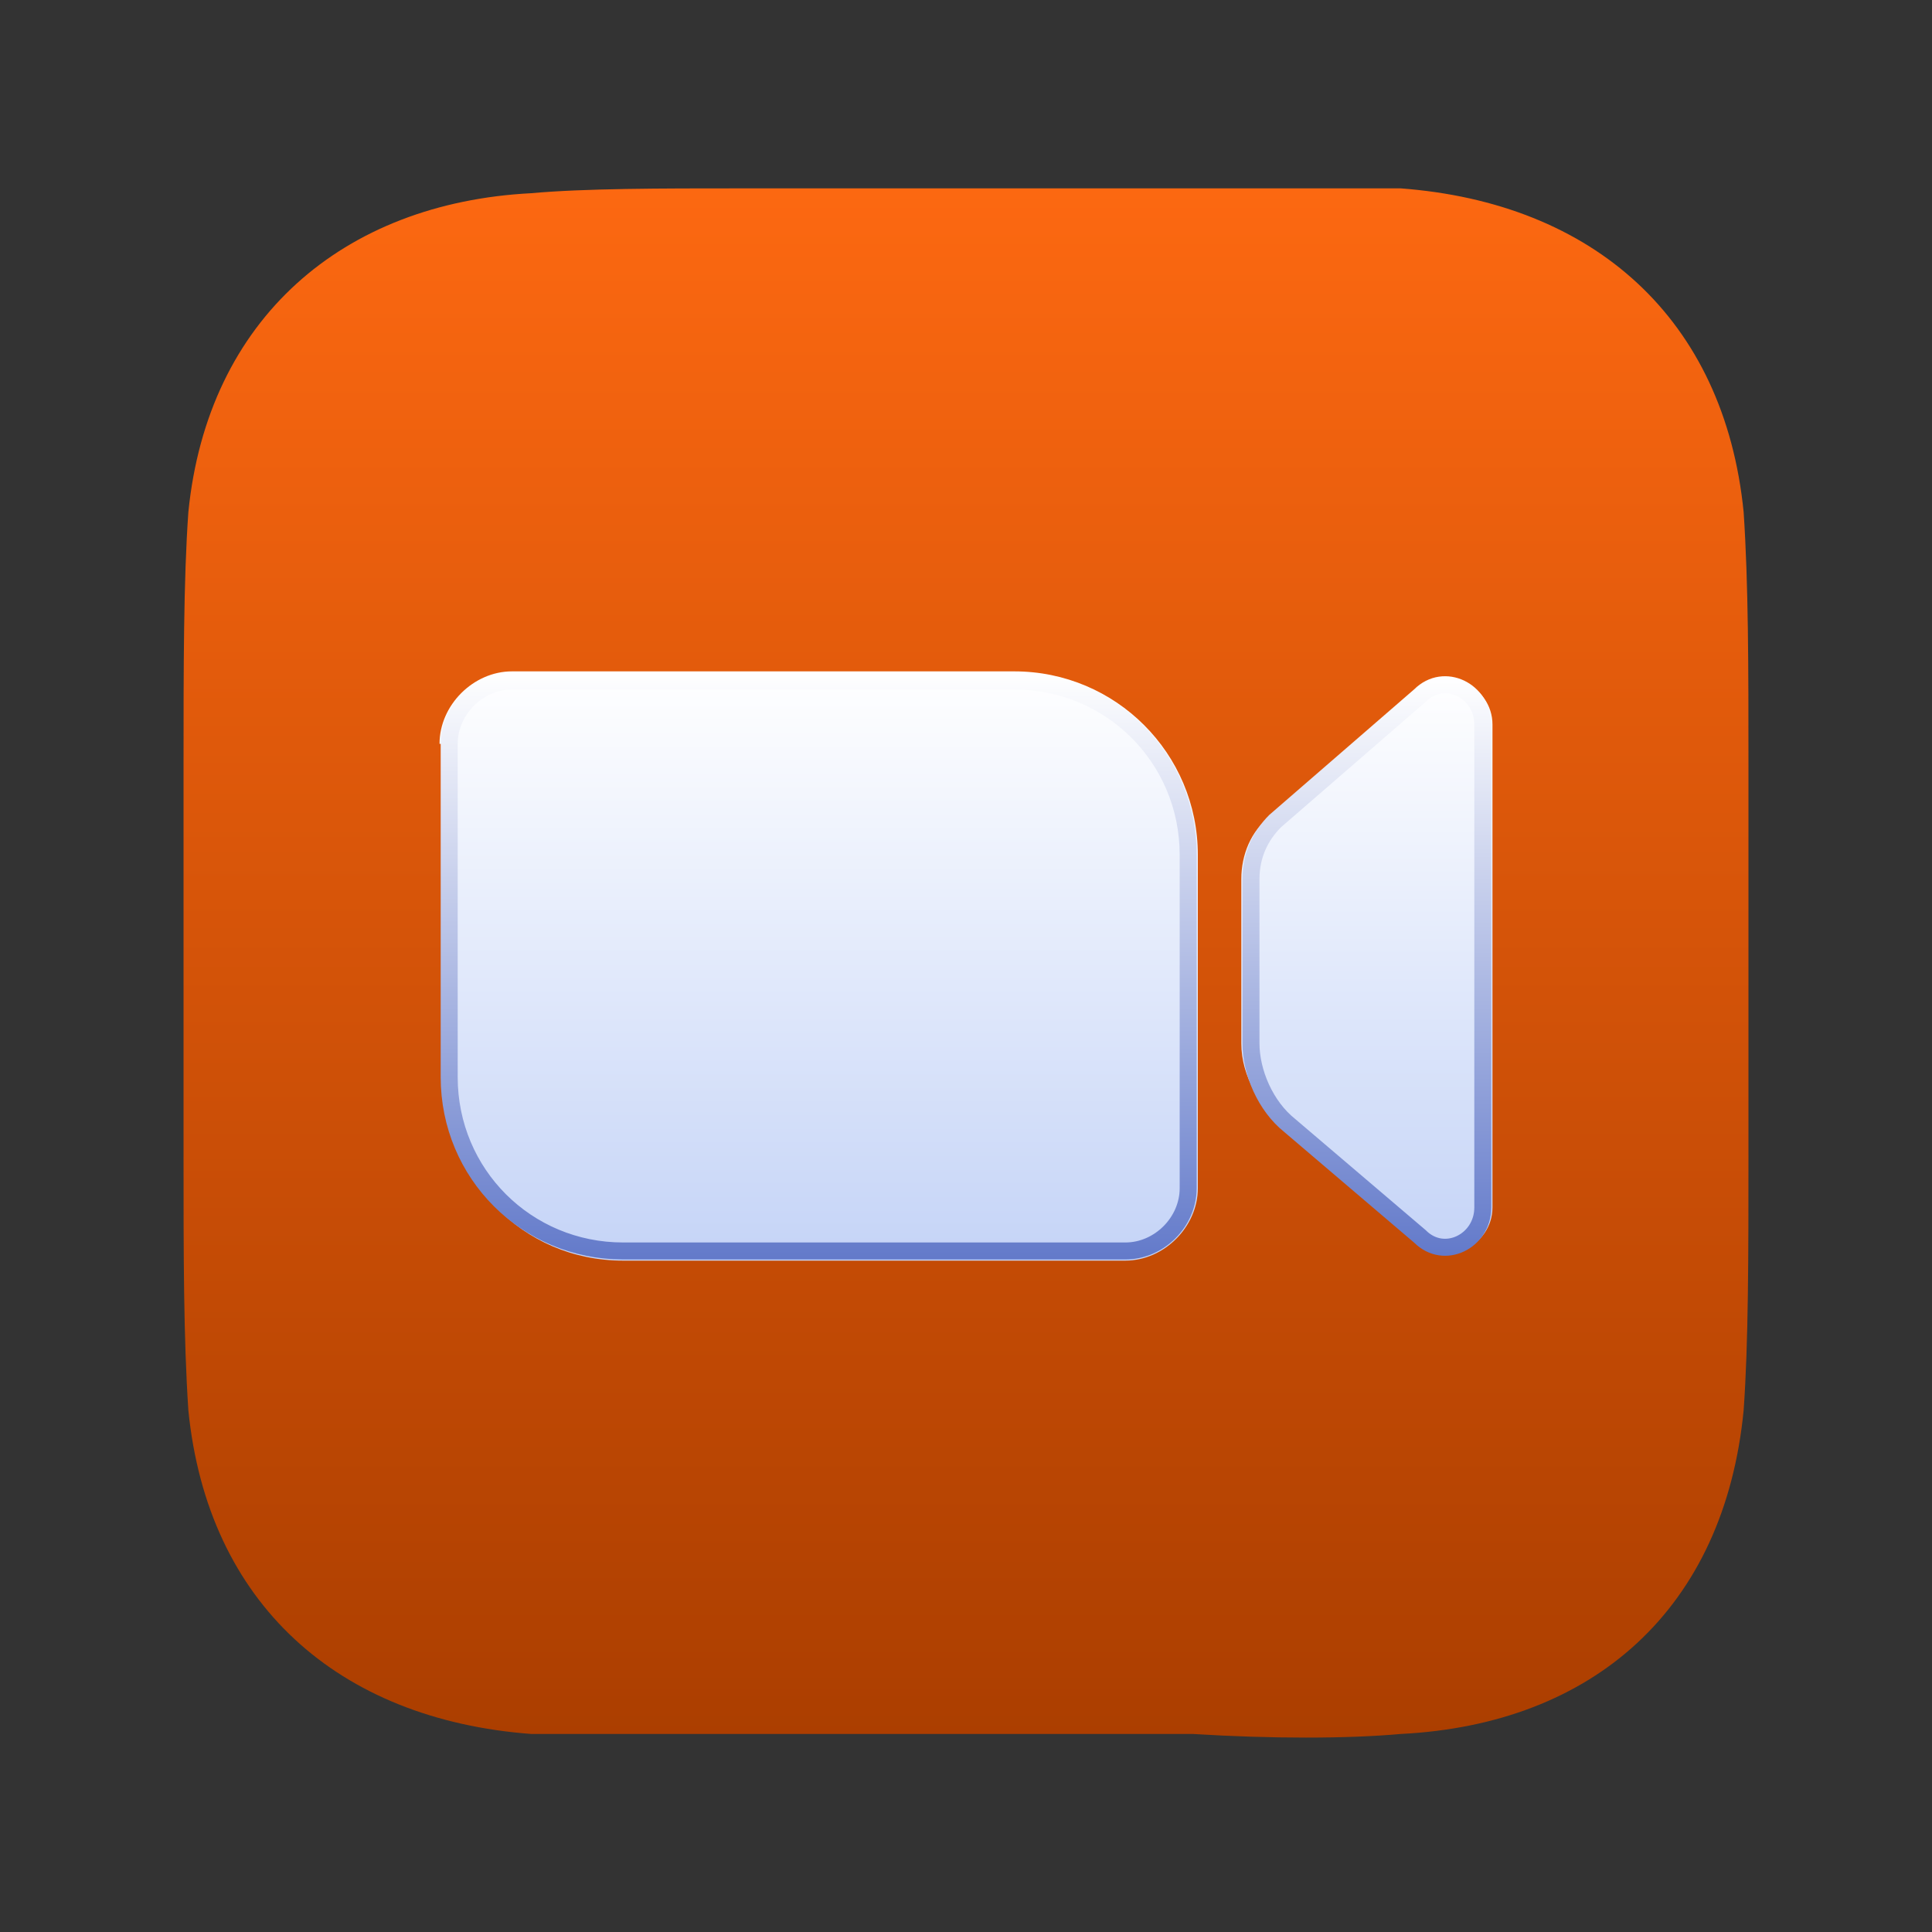 <?xml version="1.0" encoding="utf-8"?>
<!-- Generator: Adobe Illustrator 27.8.1, SVG Export Plug-In . SVG Version: 6.00 Build 0)  -->
<svg version="1.1" id="Layer_1" xmlns="http://www.w3.org/2000/svg" xmlns:xlink="http://www.w3.org/1999/xlink" x="0px" y="0px"
	 viewBox="0 0 40 40" style="enable-background:new 0 0 40 40;" xml:space="preserve">
<rect x="0" y="0" width="40" height="40" fill="#333333" stroke="none"/>
<style type="text/css">
	.st0{fill:url(#SVGID_1_);}
	.st1{fill:url(#SVGID_00000001638550887028562430000018290701166229863098_);}
	.st2{fill:none;stroke:url(#SVGID_00000052070305927313912580000013235753679639494835_);stroke-width:0.352;}
	.st3{fill:url(#SVGID_00000032616331758448797660000002369863026988028569_);}
	.st4{fill:none;stroke:url(#SVGID_00000031198636687466803440000016759000042155631237_);stroke-width:0.352;}
</style>
<linearGradient id="SVGID_1_" gradientUnits="userSpaceOnUse" x1="20.002" y1="36.094" x2="20.002" y2="3.873" gradientTransform="matrix(1 0 0 -1 0 40)">
	<stop  offset="0" style="stop-color:#FC6811"/>
	<stop  offset="1" style="stop-color:#AB3E00"/>
</linearGradient>
<path class="st0" d="M15.3,3.9c0.6,0,1.2,0,1.8,0h5.8c0.6,0,1.2,0,1.8,0c1.6,0,3.2,0,4.3,0c4,0.3,6.7,2.7,7.1,6.7
	c0.1,1.5,0.1,3.2,0.1,5.3v0c0,0.4,0,0.7,0,1.1v5.8c0,0.4,0,0.7,0,1.1c0,2.1,0,3.9-0.1,5.3c-0.4,4.1-3.1,6.5-7.1,6.7
	c-1.1,0.1-2.7,0.1-4.3,0c-0.6,0-1.2,0-1.8,0h-5.8c-0.6,0-1.2,0-1.8,0c-1.6,0-3.2,0-4.3,0c-4-0.3-6.7-2.7-7.1-6.7
	c-0.1-1.5-0.1-3.2-0.1-5.3v0c0-0.4,0-0.7,0-1.1v-5.8c0-0.4,0-0.7,0-1.1v0c0-2.1,0-3.9,0.1-5.3C4.3,6.6,7.1,4.2,11,4
	C12.1,3.9,13.7,3.9,15.3,3.9z"/>
<g>
	
		<linearGradient id="SVGID_00000067236723094198756780000009920768732009355185_" gradientUnits="userSpaceOnUse" x1="16.953" y1="26.094" x2="16.953" y2="13.945" gradientTransform="matrix(1 0 0 -1 0 40)">
		<stop  offset="0" style="stop-color:#FFFFFF"/>
		<stop  offset="1" style="stop-color:#C5D4F7"/>
	</linearGradient>
	<path style="fill:url(#SVGID_00000067236723094198756780000009920768732009355185_);" d="M9.1,15.4c0-0.8,0.7-1.5,1.5-1.5H21
		c2.1,0,3.8,1.7,3.8,3.8v6.9c0,0.8-0.7,1.5-1.5,1.5H12.9c-2.1,0-3.7-1.7-3.7-3.8V15.4z"/>
	
		<linearGradient id="SVGID_00000021118889129979240780000013951359394920330938_" gradientUnits="userSpaceOnUse" x1="16.953" y1="26.094" x2="16.953" y2="13.945" gradientTransform="matrix(1 0 0 -1 0 40)">
		<stop  offset="0" style="stop-color:#FFFFFF"/>
		<stop  offset="1" style="stop-color:#637ACA"/>
	</linearGradient>
	<path style="fill:none;stroke:url(#SVGID_00000021118889129979240780000013951359394920330938_);stroke-width:0.352;" d="
		M9.3,15.4c0-0.7,0.6-1.3,1.3-1.3H21c2,0,3.6,1.6,3.6,3.6v6.9c0,0.7-0.6,1.3-1.3,1.3H12.9c-2,0-3.6-1.6-3.6-3.6V15.4z"/>
</g>
<g>
	
		<linearGradient id="SVGID_00000044870260298611970530000013031431742416800145_" gradientUnits="userSpaceOnUse" x1="28.301" y1="25.977" x2="28.301" y2="14.033" gradientTransform="matrix(1 0 0 -1 0 40)">
		<stop  offset="0" style="stop-color:#FFFFFF"/>
		<stop  offset="1" style="stop-color:#C5D4F7"/>
	</linearGradient>
	<path style="fill:url(#SVGID_00000044870260298611970530000013031431742416800145_);" d="M25.7,18.2c0-0.5,0.2-1,0.6-1.3l3-2.6
		c0.6-0.6,1.6-0.1,1.6,0.7v10c0,0.8-1,1.3-1.6,0.7l-2.7-2.3c-0.5-0.5-0.9-1.1-0.9-1.8V18.2z"/>
	
		<linearGradient id="SVGID_00000077302013007851503570000008440960200766056603_" gradientUnits="userSpaceOnUse" x1="28.301" y1="25.976" x2="28.301" y2="14.033" gradientTransform="matrix(1 0 0 -1 0 40)">
		<stop  offset="0" style="stop-color:#FFFFFF"/>
		<stop  offset="1" style="stop-color:#637ACA"/>
	</linearGradient>
	<path style="fill:none;stroke:url(#SVGID_00000077302013007851503570000008440960200766056603_);stroke-width:0.352;" d="
		M25.9,18.2c0-0.5,0.2-0.9,0.5-1.2l3-2.6c0.5-0.5,1.3-0.1,1.3,0.6v10c0,0.7-0.8,1.1-1.3,0.6l-2.7-2.3c-0.5-0.4-0.8-1.1-0.8-1.7V18.2
		z"/>
</g>
</svg>
